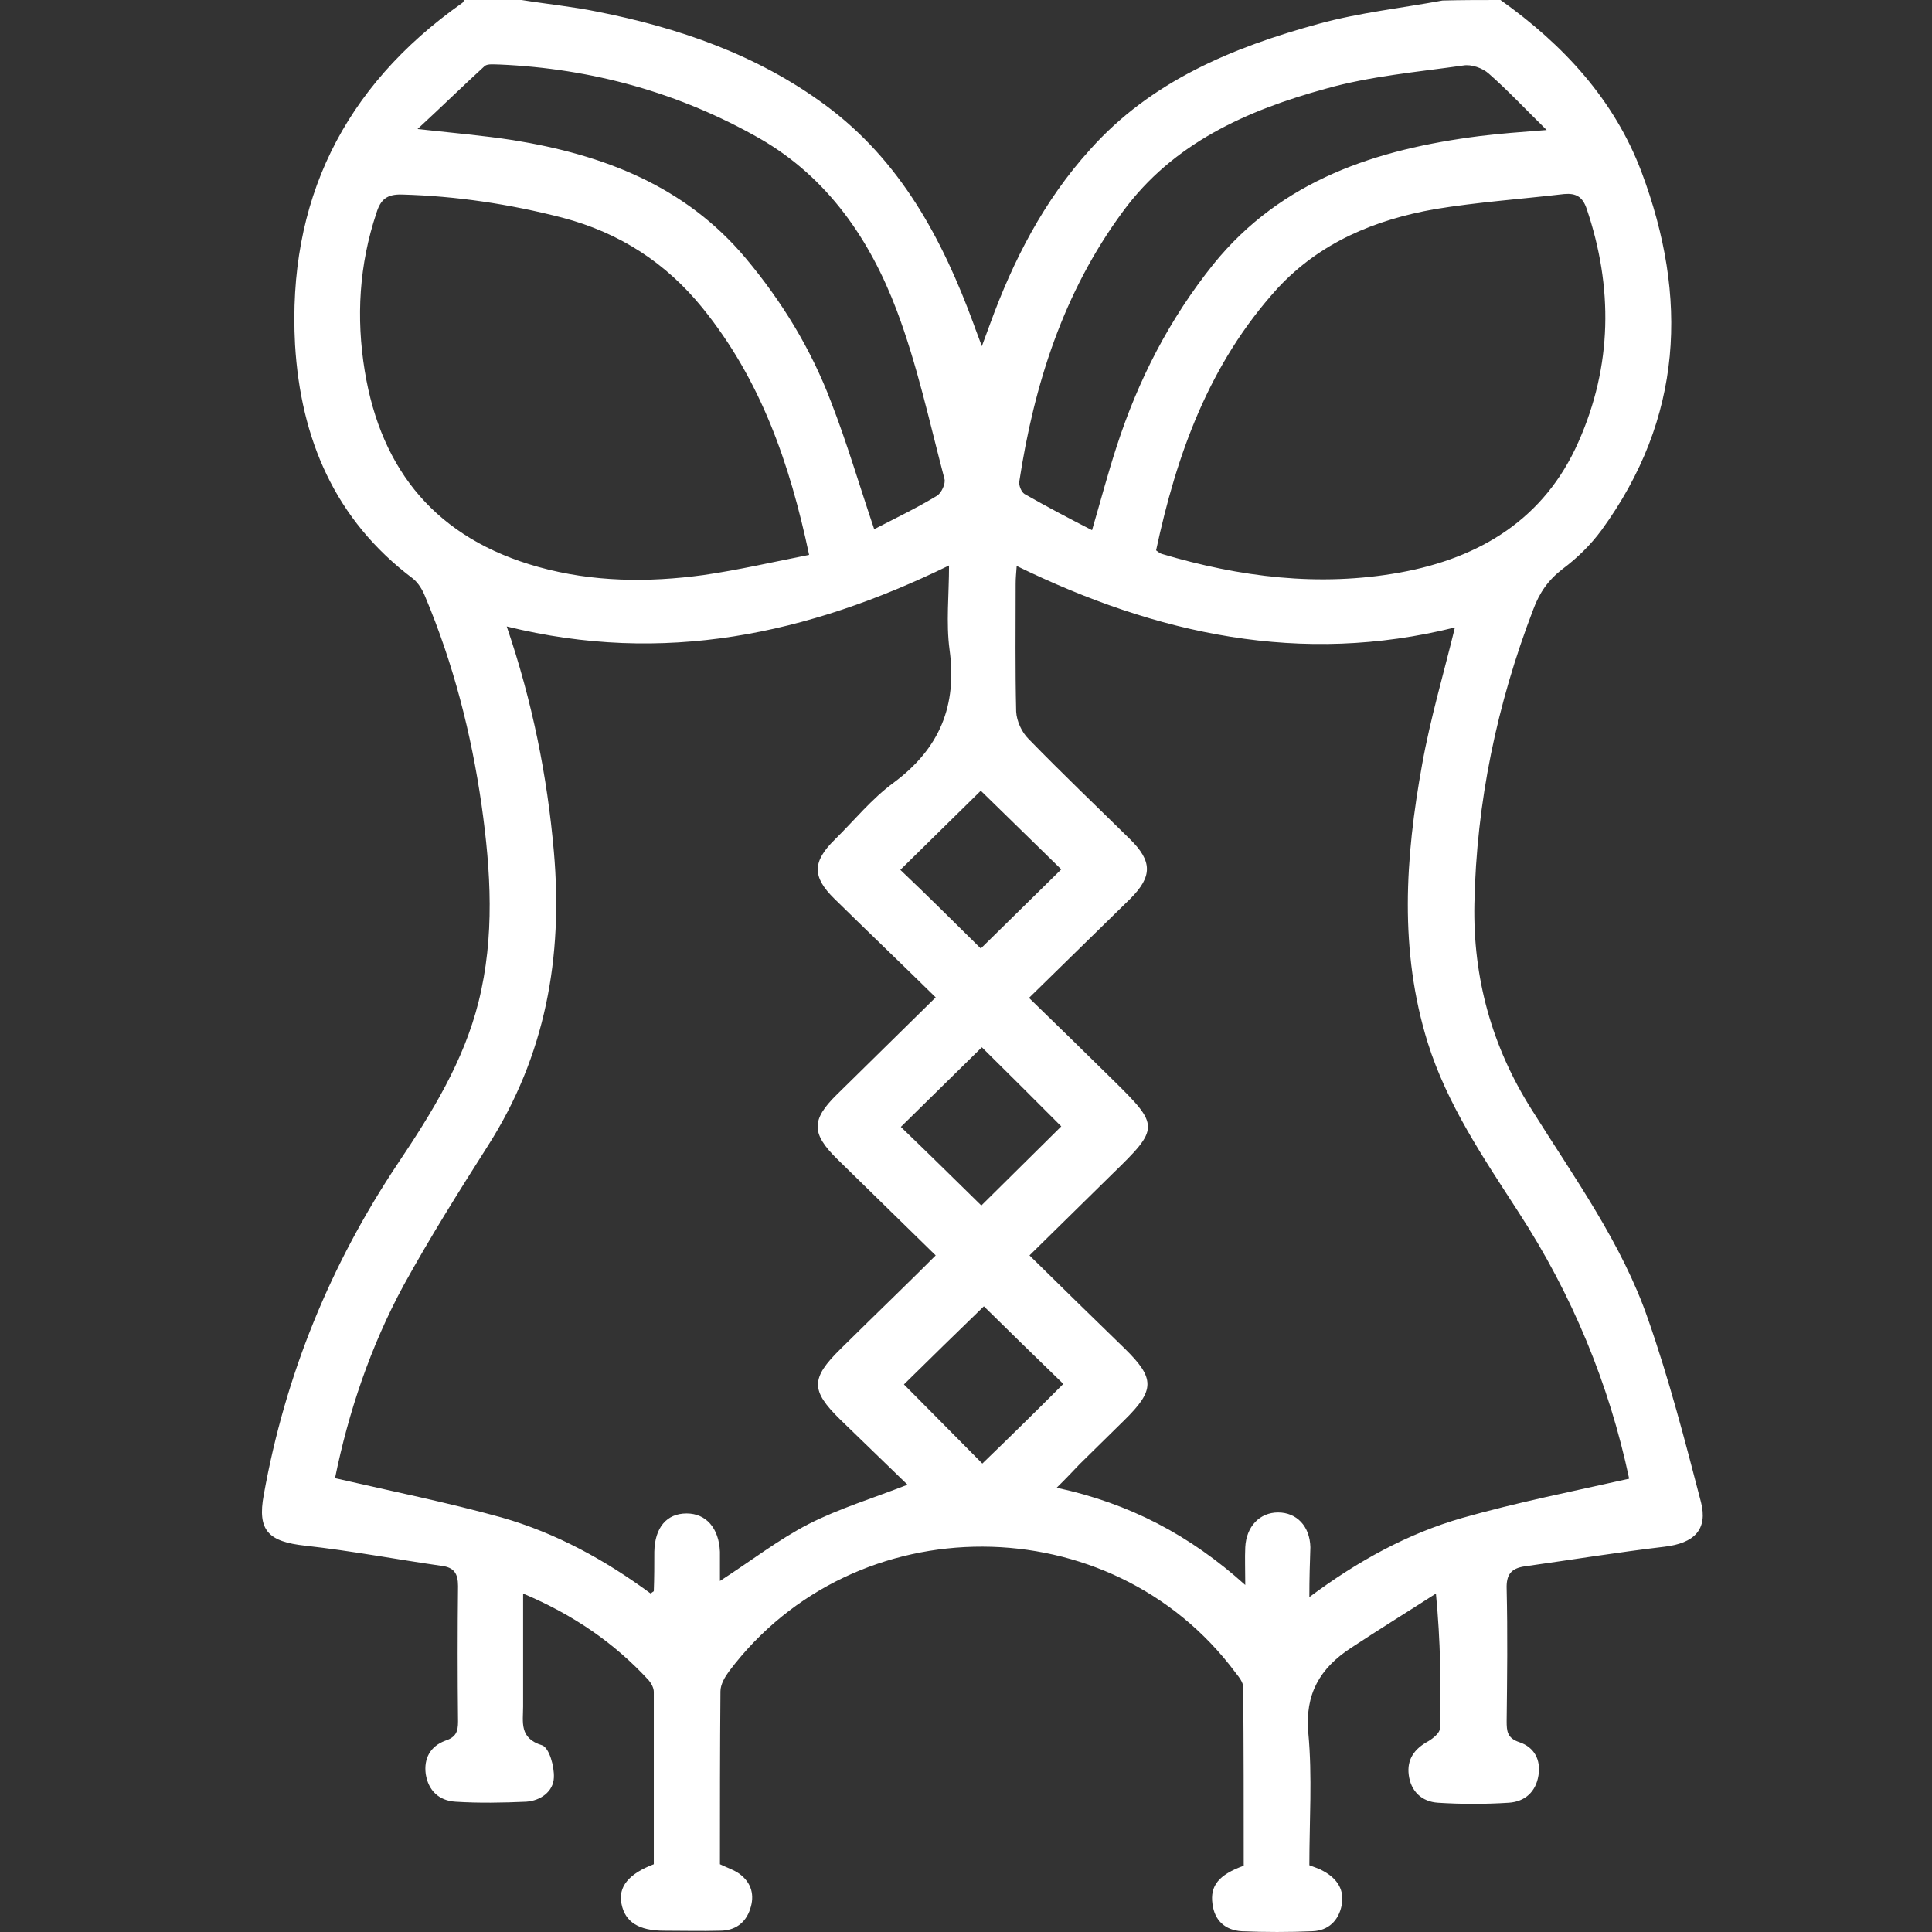 <svg width="64" height="64" viewBox="0 0 64 64" fill="none" xmlns="http://www.w3.org/2000/svg">
<rect x="0" y="0" width="64" height="64" fill="#333333" stroke="none"/>
<path d="M49.706 0C51.795 1.486 53.476 3.306 54.376 5.693C55.938 9.85 55.751 13.857 53.051 17.563C52.695 18.047 52.253 18.481 51.761 18.849C51.285 19.216 50.997 19.633 50.793 20.184C49.588 23.323 48.908 26.578 48.841 29.934C48.79 32.388 49.418 34.675 50.742 36.762C52.151 39.016 53.73 41.186 54.596 43.707C55.292 45.694 55.819 47.731 56.345 49.751C56.583 50.669 56.124 51.12 55.14 51.237C53.594 51.42 52.05 51.671 50.505 51.888C50.046 51.955 49.893 52.172 49.91 52.639C49.944 54.092 49.927 55.561 49.91 57.013C49.91 57.347 49.927 57.581 50.335 57.714C50.827 57.881 51.048 58.299 50.963 58.816C50.878 59.35 50.522 59.684 49.978 59.718C49.197 59.768 48.416 59.768 47.635 59.718C47.092 59.684 46.735 59.334 46.667 58.8C46.599 58.282 46.854 57.931 47.313 57.681C47.482 57.581 47.703 57.397 47.703 57.247C47.737 55.811 47.72 54.375 47.567 52.789C46.633 53.39 45.683 53.975 44.749 54.592C43.73 55.26 43.221 56.112 43.34 57.414C43.475 58.85 43.374 60.319 43.374 61.788C43.543 61.855 43.713 61.905 43.849 61.988C44.307 62.239 44.545 62.623 44.443 63.123C44.341 63.624 44.002 63.958 43.475 63.975C42.694 64.008 41.913 64.008 41.133 63.975C40.589 63.942 40.233 63.624 40.165 63.073C40.08 62.472 40.368 62.105 41.2 61.805C41.2 59.851 41.2 57.881 41.183 55.895C41.183 55.728 41.048 55.561 40.929 55.41C36.803 49.868 28.314 49.834 24.154 55.36C24.018 55.544 23.866 55.794 23.866 56.028C23.849 57.948 23.849 59.851 23.849 61.755C24.086 61.871 24.307 61.938 24.494 62.072C24.901 62.372 25.003 62.79 24.85 63.24C24.698 63.708 24.341 63.958 23.849 63.958C23.237 63.975 22.626 63.958 21.998 63.958C21.166 63.958 20.708 63.674 20.589 63.073C20.47 62.506 20.826 62.072 21.658 61.755C21.658 59.868 21.658 57.948 21.658 56.045C21.658 55.911 21.573 55.761 21.489 55.661C20.351 54.425 18.993 53.49 17.329 52.789C17.329 53.657 17.329 54.425 17.329 55.21C17.329 55.644 17.329 56.078 17.329 56.529C17.329 57.047 17.193 57.581 17.957 57.815C18.195 57.898 18.365 58.516 18.348 58.883C18.331 59.35 17.906 59.651 17.431 59.684C16.65 59.718 15.869 59.734 15.088 59.684C14.544 59.651 14.188 59.317 14.103 58.766C14.035 58.249 14.256 57.848 14.748 57.664C15.105 57.547 15.173 57.364 15.173 57.03C15.156 55.527 15.156 54.025 15.173 52.539C15.173 52.122 15.037 51.921 14.629 51.871C13.118 51.654 11.624 51.37 10.113 51.203C8.891 51.07 8.517 50.703 8.738 49.517C9.451 45.544 10.945 41.888 13.186 38.532C14.307 36.862 15.359 35.16 15.852 33.19C16.395 31.019 16.259 28.849 15.954 26.678C15.614 24.308 15.02 21.987 14.086 19.767C14.001 19.55 13.865 19.316 13.679 19.166C11.081 17.212 9.96 14.525 9.774 11.419C9.519 6.695 11.353 2.888 15.309 0.1C15.342 0.083 15.359 0.033 15.376 0C16.005 0 16.65 0 17.278 0C18.11 0.134 18.959 0.217 19.774 0.384C22.49 0.918 25.088 1.82 27.329 3.473C29.825 5.309 31.217 7.913 32.253 10.735C32.321 10.935 32.406 11.136 32.525 11.469C32.66 11.102 32.728 10.918 32.796 10.735C33.56 8.631 34.579 6.645 36.107 4.958C38.127 2.688 40.827 1.569 43.696 0.785C45.038 0.417 46.43 0.267 47.788 0.017C48.433 0 49.061 0 49.706 0ZM16.786 20.752C17.634 23.239 18.127 25.694 18.348 28.214C18.653 31.704 18.076 34.959 16.157 37.964C15.19 39.483 14.239 41.003 13.373 42.572C12.269 44.609 11.539 46.796 11.098 48.966C12.982 49.4 14.816 49.768 16.616 50.268C18.433 50.786 20.062 51.688 21.556 52.789C21.624 52.723 21.658 52.723 21.658 52.706C21.675 52.272 21.675 51.838 21.675 51.404C21.692 50.602 22.083 50.135 22.745 50.135C23.39 50.135 23.815 50.619 23.849 51.404C23.849 51.738 23.849 52.072 23.849 52.372C24.884 51.704 25.784 51.003 26.786 50.486C27.805 49.968 28.908 49.634 30.063 49.183C29.316 48.465 28.569 47.731 27.822 47.013C26.854 46.061 26.854 45.661 27.838 44.692C28.144 44.392 28.433 44.108 28.738 43.807C29.485 43.073 30.232 42.355 30.996 41.587C29.876 40.485 28.806 39.45 27.737 38.398C26.871 37.547 26.871 37.096 27.72 36.261C28.789 35.21 29.876 34.141 30.996 33.039C29.859 31.921 28.738 30.852 27.635 29.767C26.905 29.049 26.905 28.548 27.652 27.814C28.297 27.179 28.874 26.462 29.604 25.927C31.132 24.792 31.709 23.373 31.455 21.52C31.336 20.635 31.438 19.7 31.438 18.732C26.752 21.019 21.981 22.037 16.786 20.752ZM43.374 52.906C44.987 51.704 46.633 50.803 48.433 50.285C50.25 49.768 52.117 49.4 53.968 48.983C53.306 45.861 52.084 42.889 50.301 40.151C49.146 38.365 47.941 36.595 47.296 34.542C46.345 31.487 46.549 28.415 47.109 25.326C47.38 23.807 47.822 22.321 48.196 20.785C43.102 22.054 38.331 21.019 33.679 18.748C33.662 18.982 33.645 19.149 33.645 19.333C33.645 20.752 33.628 22.171 33.662 23.573C33.679 23.89 33.849 24.258 34.069 24.475C35.173 25.61 36.311 26.695 37.431 27.797C38.178 28.532 38.178 29.032 37.448 29.767C36.345 30.852 35.224 31.937 34.087 33.056C35.037 33.974 35.954 34.876 36.871 35.777C38.416 37.297 38.416 37.363 36.854 38.883C35.954 39.767 35.037 40.669 34.103 41.587C35.19 42.656 36.226 43.674 37.261 44.676C38.263 45.661 38.263 46.045 37.245 47.046C36.752 47.531 36.26 48.015 35.767 48.499C35.53 48.749 35.292 49 35.003 49.283C37.414 49.801 39.418 50.853 41.251 52.505C41.251 51.988 41.234 51.621 41.251 51.253C41.285 50.569 41.727 50.102 42.338 50.102C42.949 50.102 43.391 50.552 43.408 51.253C43.391 51.771 43.374 52.272 43.374 52.906ZM38.297 18.231C38.382 18.298 38.433 18.331 38.484 18.348C41.065 19.116 43.696 19.45 46.379 18.965C49.044 18.481 51.167 17.179 52.287 14.641C53.408 12.12 53.442 9.516 52.559 6.912C52.423 6.511 52.202 6.394 51.812 6.428C50.386 6.595 48.943 6.695 47.533 6.928C45.547 7.279 43.73 8.03 42.321 9.55C40.046 12.054 38.976 15.059 38.297 18.231ZM26.803 18.381C26.158 15.326 25.19 12.571 23.271 10.201C22.066 8.715 20.538 7.713 18.636 7.212C16.887 6.761 15.122 6.494 13.322 6.444C12.813 6.428 12.609 6.611 12.473 7.045C11.896 8.765 11.794 10.518 12.083 12.287C12.626 15.61 14.477 17.847 17.838 18.782C19.638 19.283 21.472 19.299 23.305 19.049C24.46 18.882 25.614 18.615 26.803 18.381ZM28.959 17.53C29.672 17.162 30.368 16.828 31.03 16.428C31.183 16.344 31.336 16.01 31.285 15.86C30.793 13.99 30.385 12.087 29.706 10.284C28.823 7.947 27.431 5.893 25.173 4.591C22.507 3.072 19.621 2.271 16.548 2.137C16.378 2.137 16.157 2.104 16.056 2.187C15.342 2.838 14.646 3.523 13.831 4.274C15.037 4.407 16.022 4.491 16.989 4.641C19.994 5.125 22.694 6.16 24.698 8.548C25.903 9.984 26.871 11.57 27.533 13.323C28.059 14.675 28.467 16.077 28.959 17.53ZM36.175 17.563C36.464 16.578 36.701 15.677 36.99 14.792C37.703 12.588 38.739 10.568 40.199 8.748C42.457 5.96 45.598 4.942 49.01 4.508C49.69 4.424 50.369 4.374 51.235 4.307C50.522 3.606 49.944 2.988 49.316 2.437C49.112 2.254 48.739 2.12 48.467 2.17C46.939 2.387 45.394 2.521 43.917 2.938C41.302 3.656 38.857 4.741 37.194 7.012C35.224 9.683 34.256 12.738 33.764 15.96C33.747 16.077 33.832 16.294 33.934 16.361C34.664 16.778 35.394 17.162 36.175 17.563ZM32.49 31.42C33.407 30.518 34.324 29.617 35.156 28.799C34.29 27.947 33.373 27.062 32.49 26.194C31.625 27.046 30.708 27.947 29.825 28.815C30.725 29.667 31.625 30.568 32.49 31.42ZM32.508 39.934C33.424 39.033 34.324 38.131 35.156 37.313C34.307 36.462 33.407 35.56 32.525 34.692C31.642 35.56 30.725 36.462 29.842 37.33C30.725 38.181 31.642 39.083 32.508 39.934ZM35.224 45.844C34.324 44.976 33.424 44.091 32.592 43.273C31.693 44.141 30.776 45.043 29.944 45.861C30.793 46.712 31.676 47.614 32.541 48.482C33.424 47.631 34.324 46.746 35.224 45.844Z" fill="white"/>
</svg>
